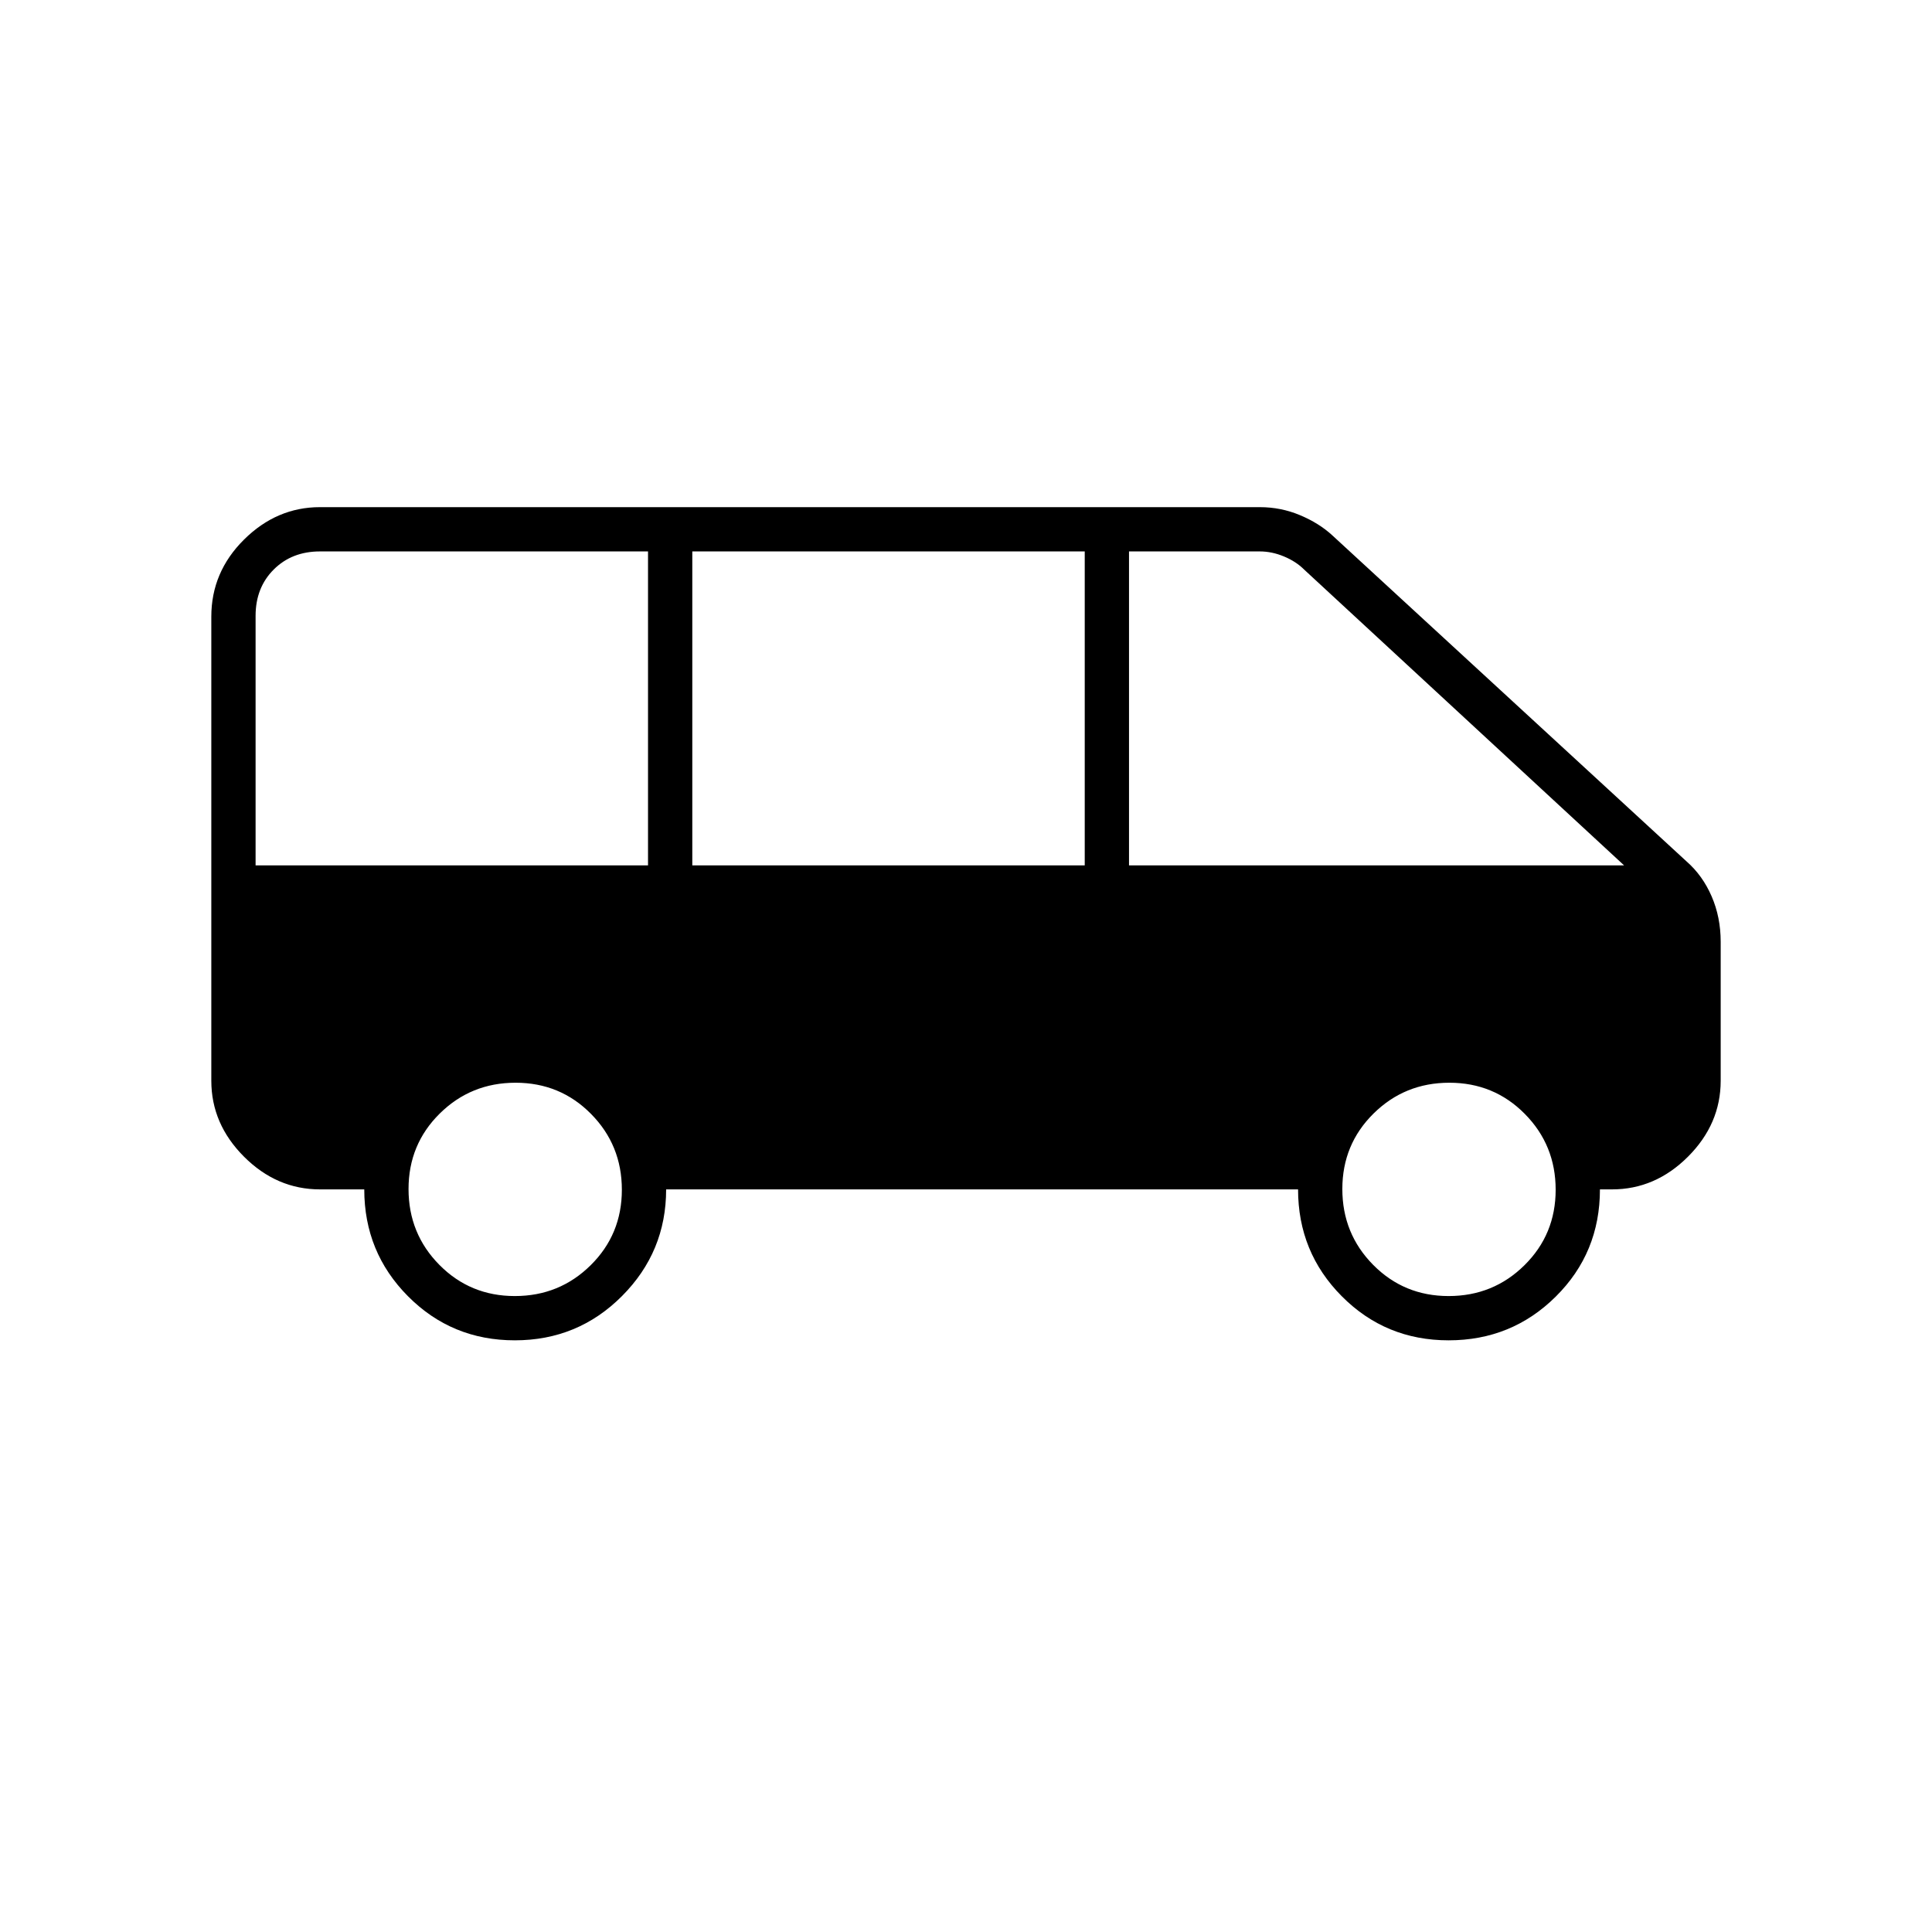 <svg xmlns="http://www.w3.org/2000/svg" width="48" height="48" viewBox="0 -960 960 960"><path d="M255.82-294q-31.32 0-53.07-21.88Q181-337.75 181-369h-22q-21.5 0-37.75-16.25T105-423v-230.59q0-22.16 16.25-38.29Q137.5-708 159-708h467q10.44 0 19.91 3.96 9.47 3.95 16.09 10.04l176 162q8 7 12.5 17.38Q855-504.24 855-492v69q0 21.5-16.25 37.75T801-369h-6q0 31.5-21.93 53.25Q751.15-294 719.82-294q-31.32 0-53.07-21.88Q645-337.75 645-369H331q0 31-21.93 53-21.92 22-53.25 22ZM561-530h246L648-677q-4-4-10-6.5t-12-2.5h-65v156Zm-217 0h195v-156H344v156Zm-217 0h195v-156H159q-14 0-23 9t-9 23v124Zm128.82 214q22.18 0 37.68-15.32 15.5-15.31 15.5-37.5 0-22.18-15.32-37.68-15.31-15.5-37.5-15.5-22.18 0-37.68 15.32-15.5 15.31-15.5 37.5 0 22.18 15.32 37.68 15.31 15.5 37.5 15.5Zm464 0q22.18 0 37.68-15.32 15.5-15.31 15.5-37.5 0-22.18-15.32-37.68-15.31-15.5-37.5-15.5-22.18 0-37.68 15.32-15.5 15.31-15.5 37.5 0 22.18 15.32 37.68 15.31 15.5 37.5 15.5Z"/></svg>